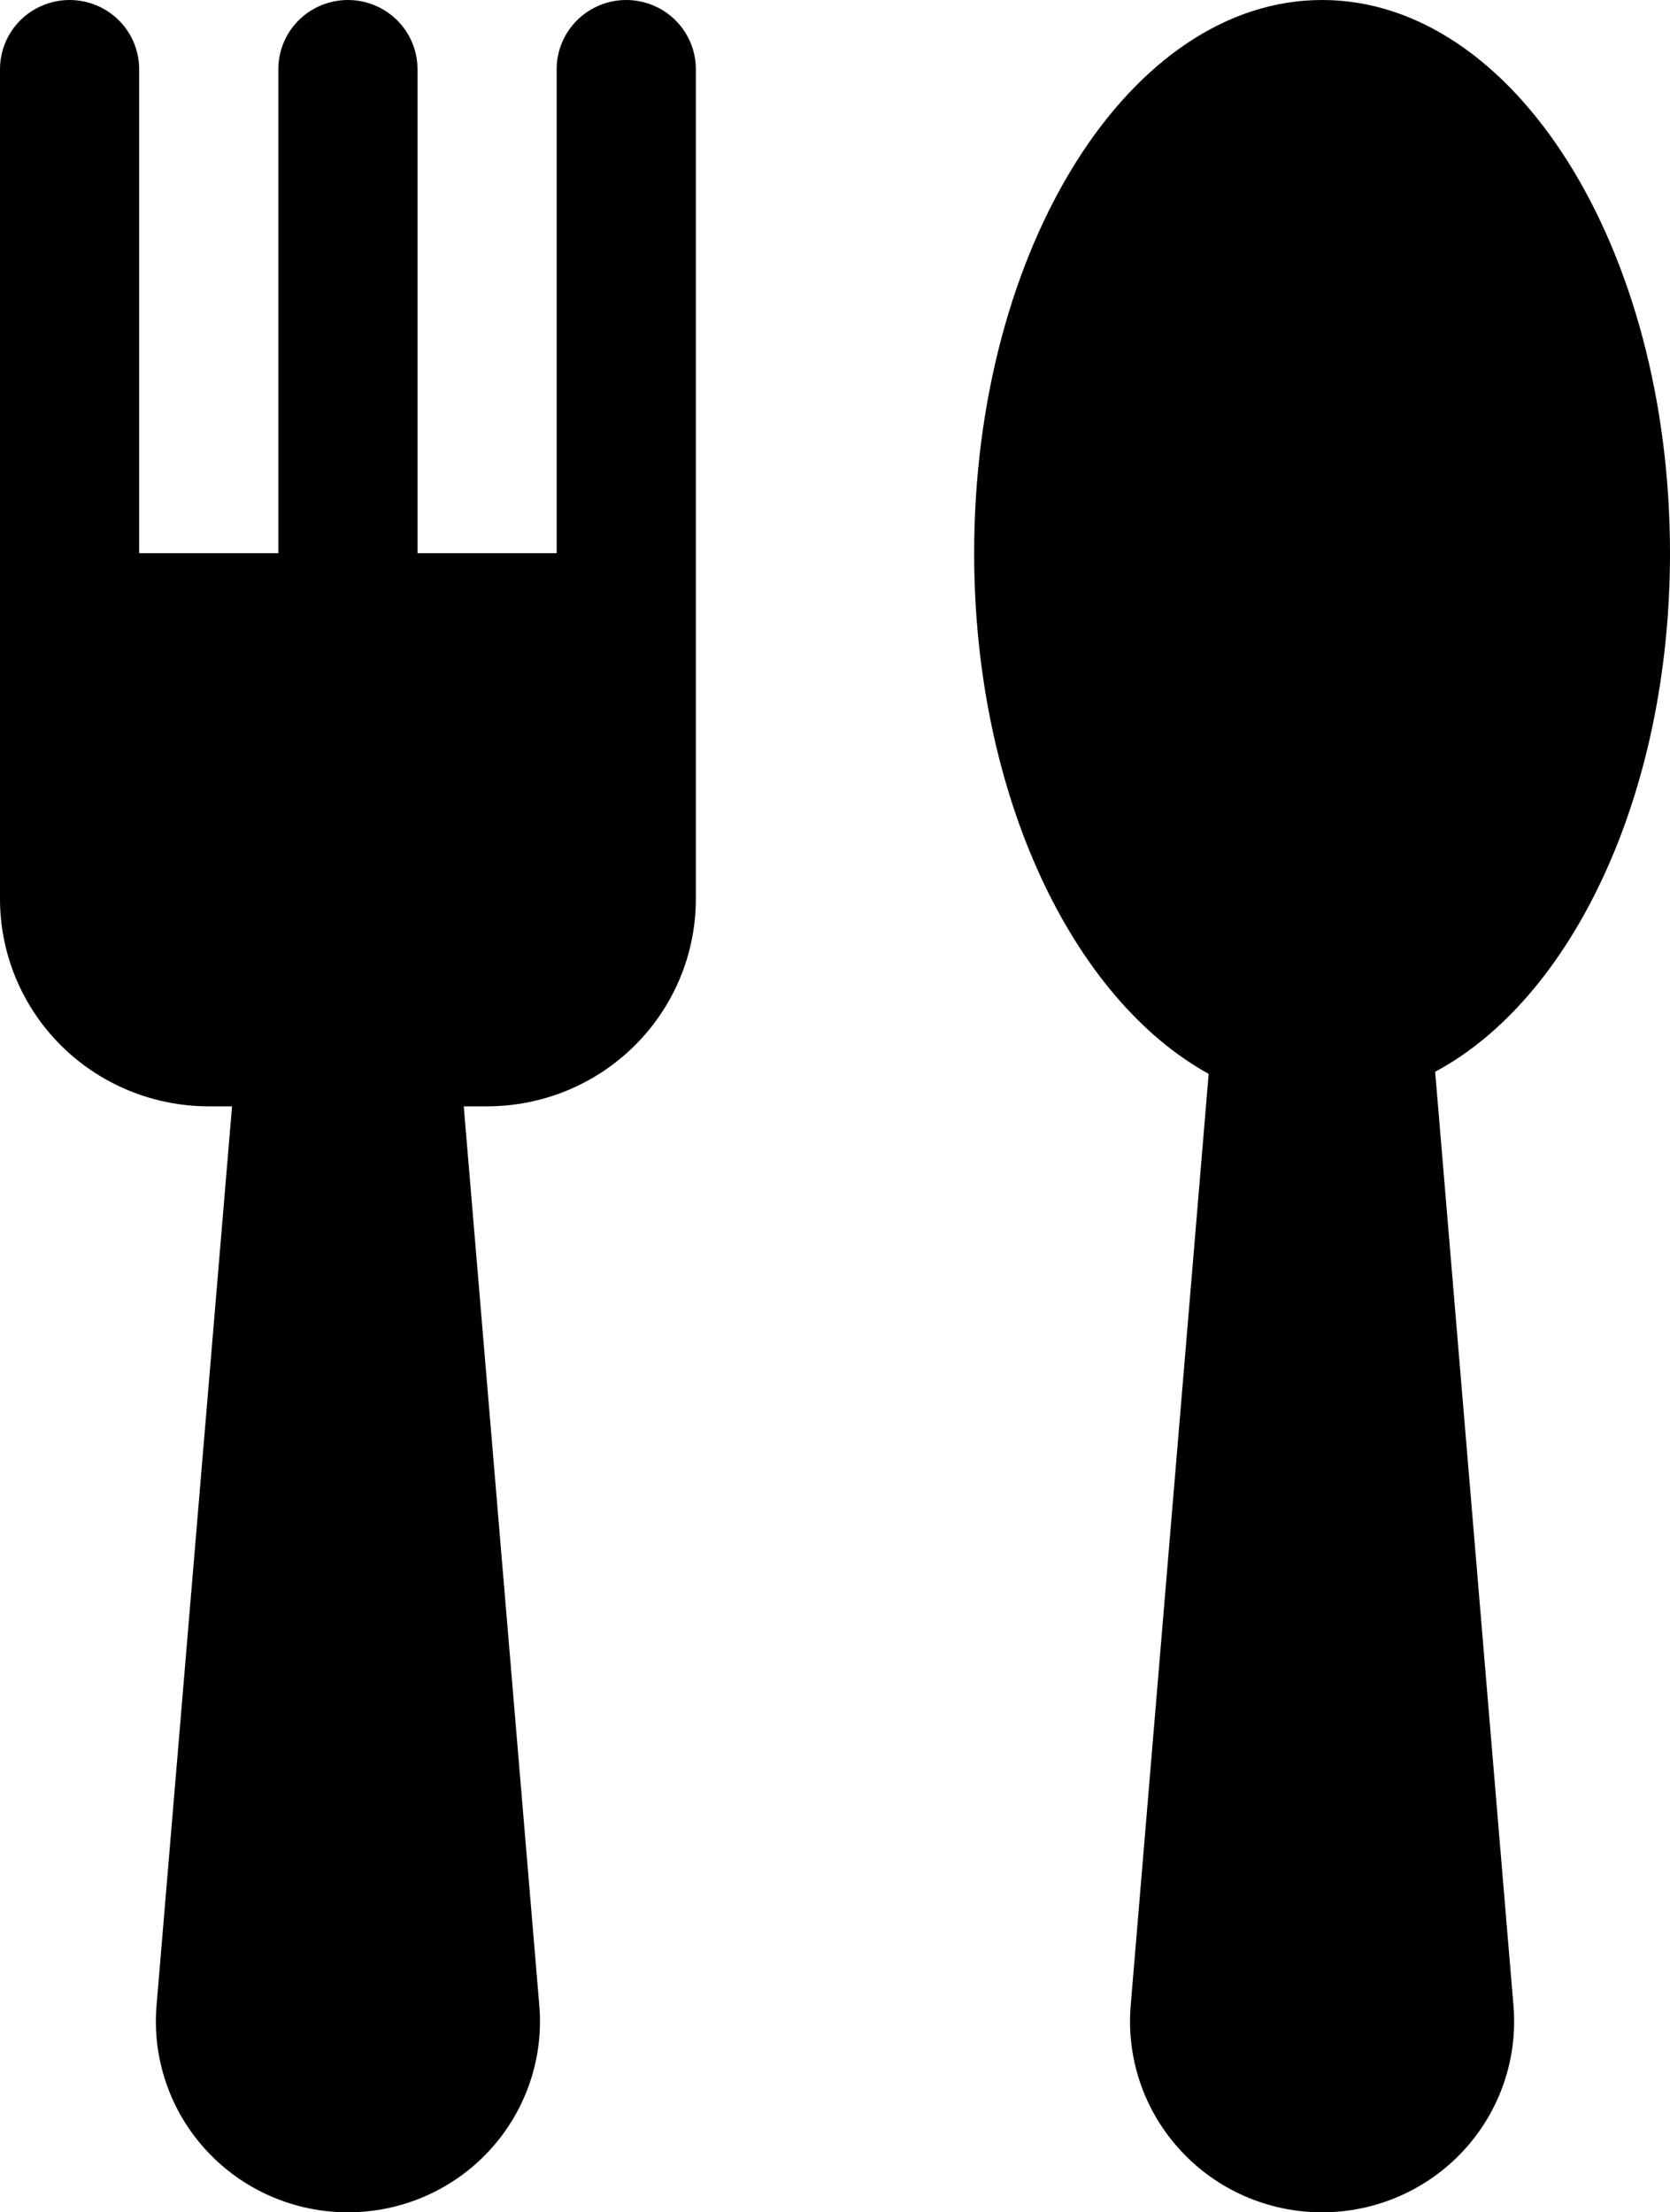 <svg width="40" height="53" viewBox="0 0 40 53" fill="none" xmlns="http://www.w3.org/2000/svg">
<path d="M0 1.657C0 1.217 0.176 0.796 0.488 0.485C0.801 0.175 1.225 0 1.667 0C2.109 0 2.533 0.175 2.845 0.485C3.158 0.796 3.333 1.217 3.333 1.657V13.252H6.667V1.657C6.667 1.217 6.842 0.796 7.155 0.485C7.467 0.175 7.891 0 8.333 0C8.775 0 9.199 0.175 9.512 0.485C9.824 0.796 10 1.217 10 1.657V13.252H13.333V1.657C13.333 1.217 13.509 0.796 13.822 0.485C14.134 0.175 14.558 0 15 0C15.442 0 15.866 0.175 16.178 0.485C16.491 0.796 16.667 1.217 16.667 1.657V21.535C16.667 22.853 16.14 24.117 15.202 25.049C14.264 25.981 12.993 26.504 11.667 26.504H11.108L12.917 48.039C12.971 48.67 12.893 49.305 12.687 49.904C12.481 50.504 12.152 51.054 11.722 51.52C11.291 51.987 10.767 52.359 10.184 52.614C9.601 52.868 8.97 53 8.333 53C7.696 53 7.066 52.868 6.483 52.614C5.9 52.359 5.376 51.987 4.945 51.52C4.514 51.054 4.186 50.504 3.98 49.904C3.774 49.305 3.696 48.67 3.75 48.039L5.558 26.504H5C3.674 26.504 2.402 25.981 1.464 25.049C0.527 24.117 0 22.853 0 21.535V1.657ZM40 13.252C40 5.93 36.267 0 31.667 0C27.067 0 23.333 5.93 23.333 13.252C23.333 19.05 25.692 23.928 28.95 25.726L27.083 48.039C27.029 48.67 27.107 49.305 27.313 49.904C27.519 50.504 27.848 51.054 28.279 51.52C28.709 51.987 29.233 52.359 29.816 52.614C30.399 52.868 31.03 53 31.667 53C32.304 53 32.934 52.868 33.517 52.614C34.1 52.359 34.624 51.987 35.055 51.52C35.486 51.054 35.815 50.504 36.02 49.904C36.226 49.305 36.304 48.67 36.25 48.039L34.375 25.676C37.642 23.928 40 19.05 40 13.252Z" fill="black"/>
</svg>
